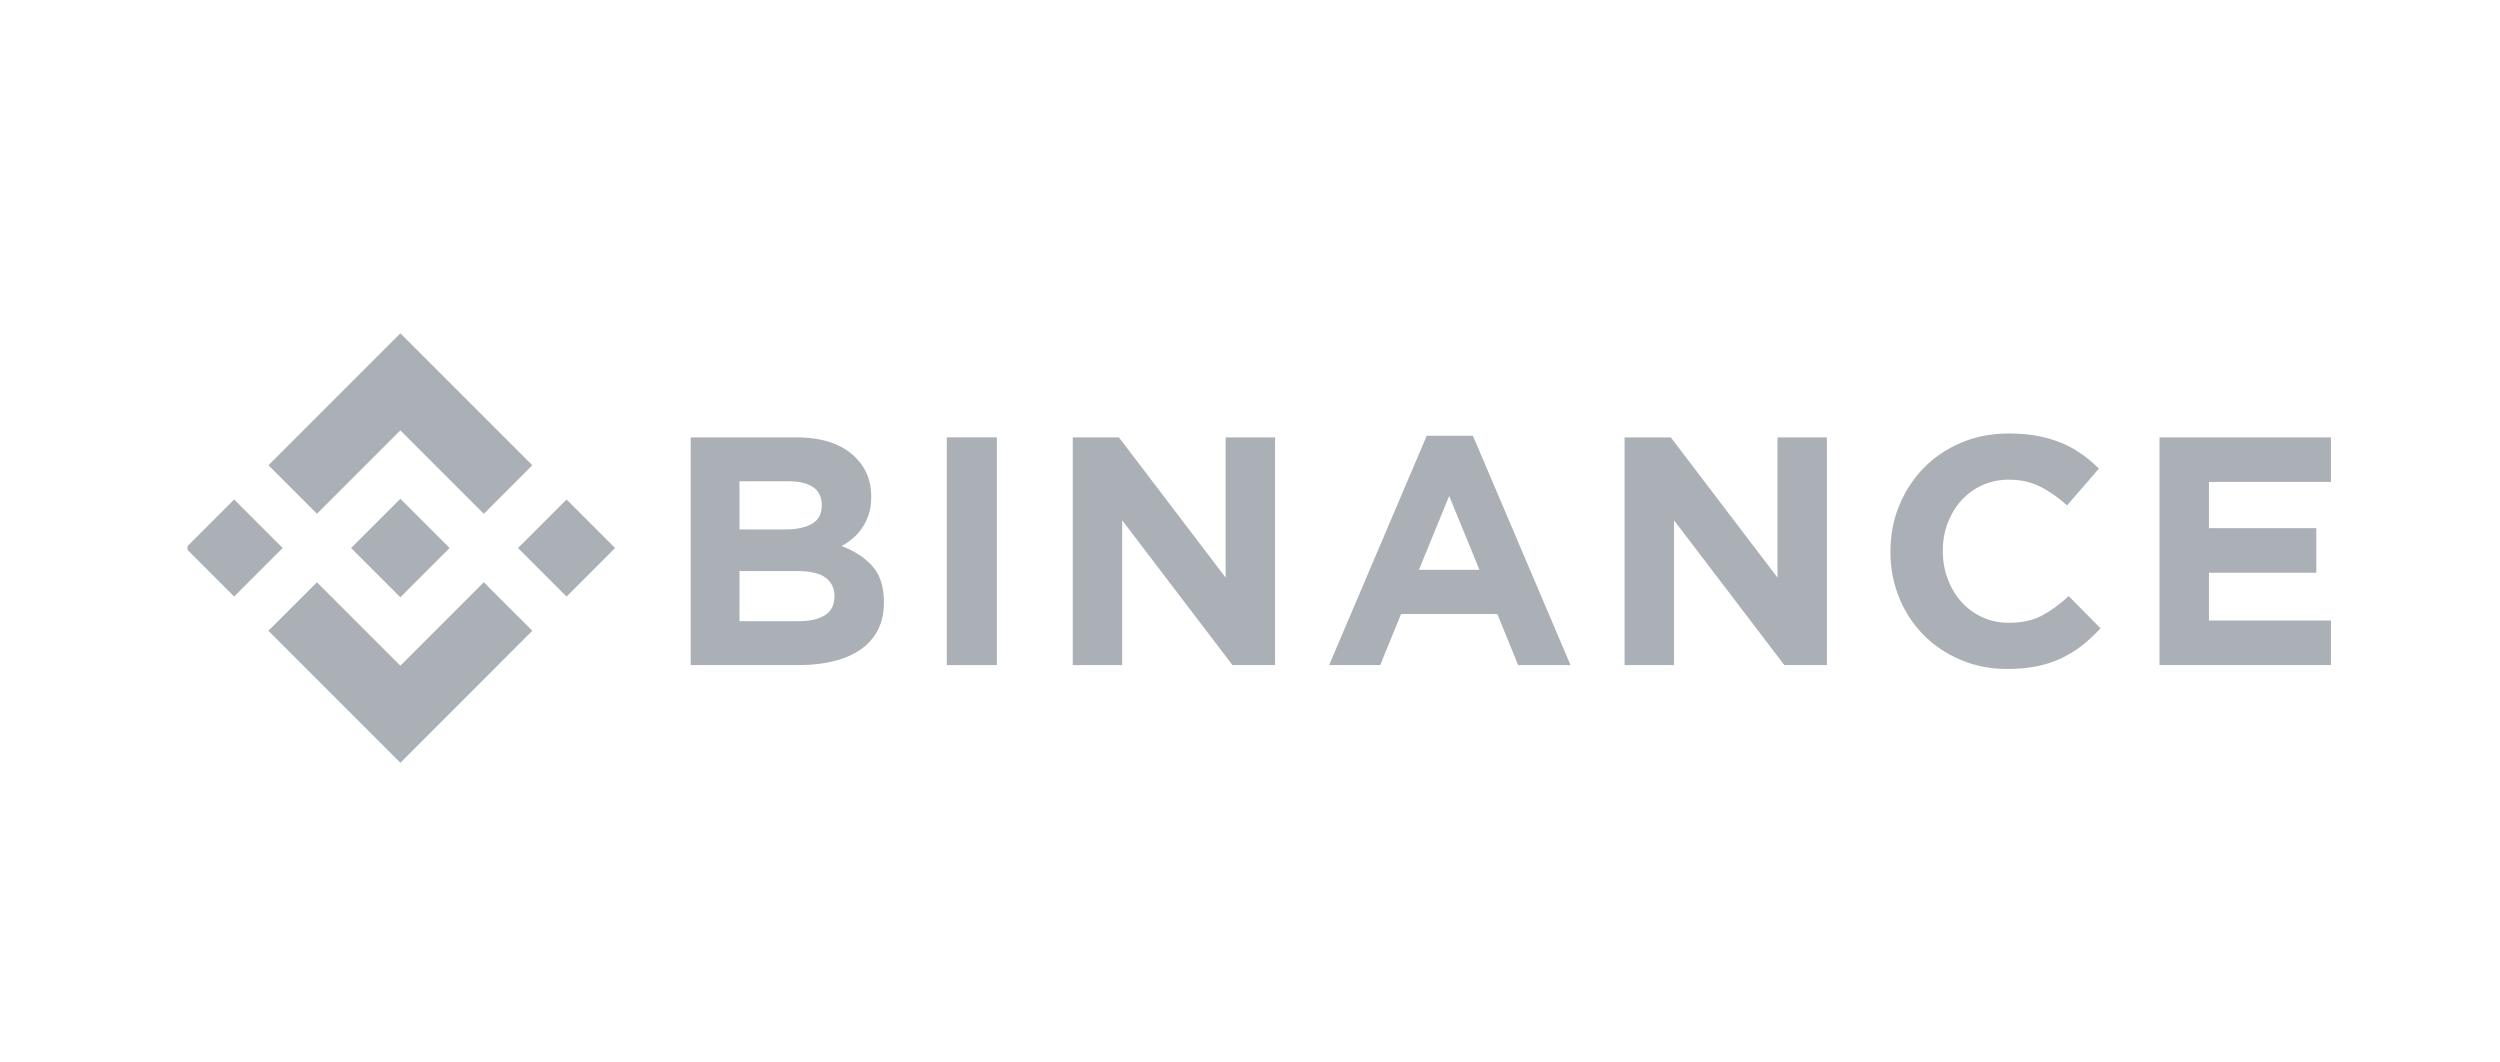 <svg xmlns="http://www.w3.org/2000/svg" width="120" height="51" viewBox="0 0 120 51" fill="none">
<g clip-path="url(#clip0_16755_41608)">
<path d="M15.214 24.661L19.217 20.658L23.221 24.663L25.55 22.334L19.217 16L12.885 22.332L15.214 24.661Z" fill="#AAB0B5"/>
<path d="M13.569 26.305L11.24 23.976L8.911 26.305L11.24 28.634L13.569 26.305Z" fill="#AAB0B5"/>
<path d="M15.214 27.95L19.217 31.953L23.221 27.948L25.552 30.276L25.55 30.277L19.217 36.611L12.885 30.279L12.882 30.276L15.214 27.95Z" fill="#AAB0B5"/>
<path d="M27.193 28.635L29.522 26.306L27.193 23.977L24.864 26.306L27.193 28.635Z" fill="#AAB0B5"/>
<path d="M21.579 26.304H21.58L19.217 23.941L17.47 25.688H17.47L17.269 25.888L16.855 26.302L16.852 26.305L16.855 26.309L19.217 28.67L21.58 26.307L21.581 26.305L21.579 26.304Z" fill="#AAB0B5"/>
<path d="M33.153 20.994H38.219C39.476 20.994 40.427 21.317 41.071 21.962C41.57 22.462 41.819 23.081 41.819 23.82V23.851C41.819 24.164 41.78 24.44 41.703 24.679C41.625 24.919 41.522 25.134 41.392 25.327C41.263 25.52 41.113 25.689 40.942 25.834C40.772 25.98 40.588 26.105 40.392 26.209C41.024 26.449 41.521 26.774 41.884 27.185C42.246 27.596 42.428 28.166 42.428 28.895V28.926C42.428 29.425 42.332 29.863 42.139 30.238C41.947 30.612 41.672 30.924 41.313 31.174C40.955 31.424 40.523 31.611 40.019 31.736C39.515 31.861 38.957 31.924 38.344 31.924H33.153V20.994ZM37.712 25.413C38.243 25.413 38.665 25.322 38.977 25.14C39.289 24.957 39.445 24.663 39.445 24.257V24.226C39.445 23.862 39.31 23.584 39.039 23.391C38.769 23.198 38.378 23.102 37.868 23.102H35.495V25.413H37.712ZM38.352 29.816C38.883 29.816 39.3 29.72 39.602 29.527C39.903 29.335 40.054 29.035 40.054 28.629V28.598C40.054 28.234 39.914 27.945 39.633 27.732C39.352 27.518 38.899 27.412 38.274 27.412H35.495V29.816L38.352 29.816Z" fill="#AAB0B5"/>
<path d="M45.445 20.994H47.849V31.924H45.445V20.994Z" fill="#AAB0B5"/>
<path d="M51.492 20.994H53.708L58.83 27.724V20.994H61.203V31.924H59.158L53.865 24.976V31.924H51.492V20.994Z" fill="#AAB0B5"/>
<path d="M68.483 20.916H70.7L75.385 31.924H72.871L71.871 29.473H67.25L66.25 31.924H63.799L68.483 20.916ZM71.013 27.349L69.56 23.805L68.109 27.349H71.013Z" fill="#AAB0B5"/>
<path d="M77.98 20.994H80.198L85.319 27.724V20.994H87.692V31.924H85.647L80.354 24.976V31.924H77.98V20.994Z" fill="#AAB0B5"/>
<path d="M96.346 32.111C95.544 32.111 94.8 31.965 94.113 31.674C93.426 31.383 92.833 30.984 92.333 30.48C91.833 29.975 91.443 29.379 91.162 28.692C90.881 28.005 90.741 27.271 90.741 26.49V26.459C90.741 25.678 90.881 24.947 91.162 24.265C91.443 23.583 91.833 22.985 92.333 22.47C92.833 21.954 93.431 21.548 94.129 21.252C94.826 20.955 95.597 20.807 96.44 20.807C96.949 20.807 97.415 20.849 97.837 20.931C98.258 21.015 98.641 21.129 98.985 21.275C99.328 21.421 99.645 21.598 99.937 21.806C100.228 22.014 100.499 22.243 100.749 22.493L99.219 24.257C98.792 23.872 98.357 23.57 97.915 23.352C97.472 23.133 96.976 23.024 96.424 23.024C95.966 23.024 95.542 23.112 95.152 23.289C94.761 23.466 94.425 23.711 94.144 24.023C93.863 24.335 93.645 24.697 93.488 25.108C93.332 25.52 93.255 25.959 93.255 26.428V26.459C93.255 26.927 93.332 27.37 93.488 27.786C93.645 28.202 93.86 28.567 94.137 28.879C94.412 29.191 94.745 29.438 95.136 29.621C95.526 29.803 95.956 29.894 96.424 29.894C97.049 29.894 97.576 29.779 98.008 29.55C98.441 29.322 98.87 29.009 99.297 28.613L100.827 30.159C100.546 30.461 100.254 30.732 99.953 30.971C99.651 31.211 99.32 31.416 98.961 31.588C98.602 31.76 98.209 31.89 97.782 31.978C97.355 32.067 96.877 32.111 96.346 32.111Z" fill="#AAB0B5"/>
<path d="M103.657 20.994H111.886V23.133H106.03V25.351H111.183V27.49H106.03V29.785H111.964V31.924H103.657V20.994Z" fill="#AAB0B5"/>
</g>
<defs>
<clipPath id="clip0_16755_41608">
<rect width="102.886" height="20.611" fill="white" transform="translate(9 16)"/>
</clipPath>
</defs>
</svg>